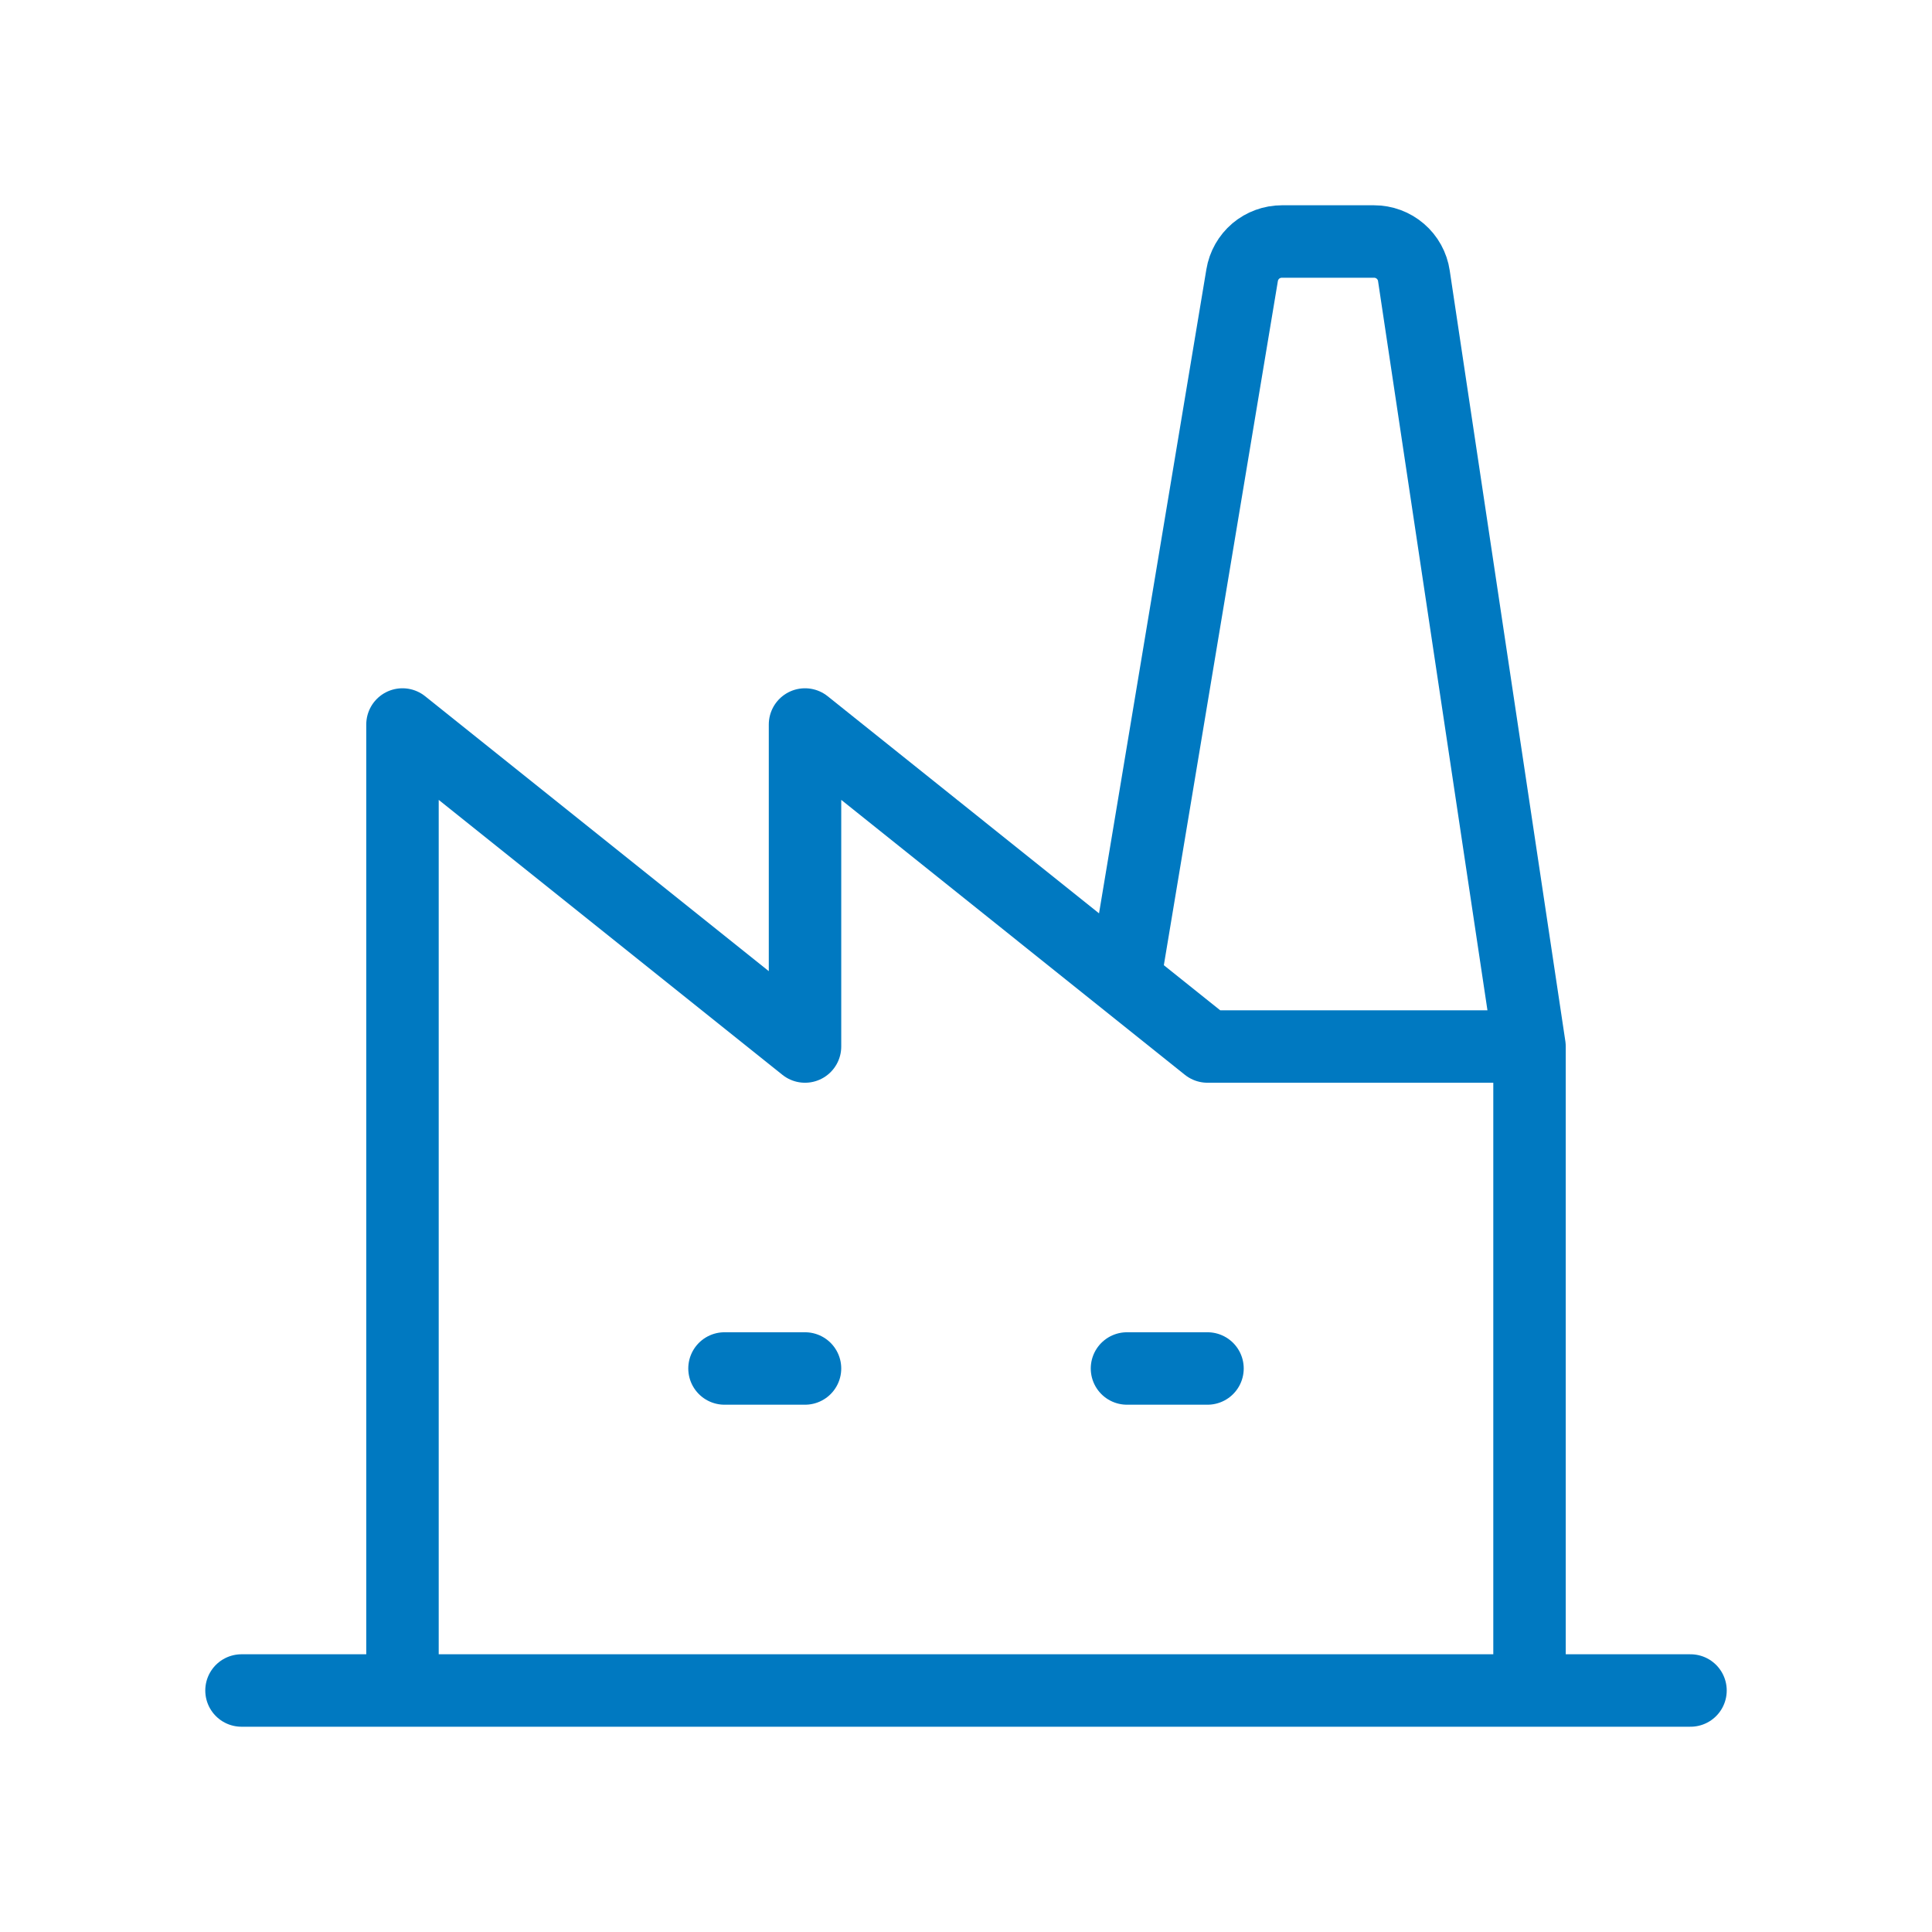 <svg width="40" height="40" viewBox="0 0 40 40" fill="none" xmlns="http://www.w3.org/2000/svg">
<path d="M5 35H35M8.333 35V15L16.667 21.667V15L25 21.667H31.667M31.667 21.667V35M31.667 21.667L29.273 5.71C29.244 5.512 29.144 5.332 28.993 5.202C28.841 5.071 28.648 5 28.448 5H26.54C26.343 5 26.151 5.07 26 5.197C25.85 5.325 25.749 5.502 25.717 5.697L23.333 20M15 28.333H16.667M23.333 28.333H25" stroke="#0079C1" stroke-width="1.5" stroke-linecap="round" stroke-linejoin="round"/>
</svg>

